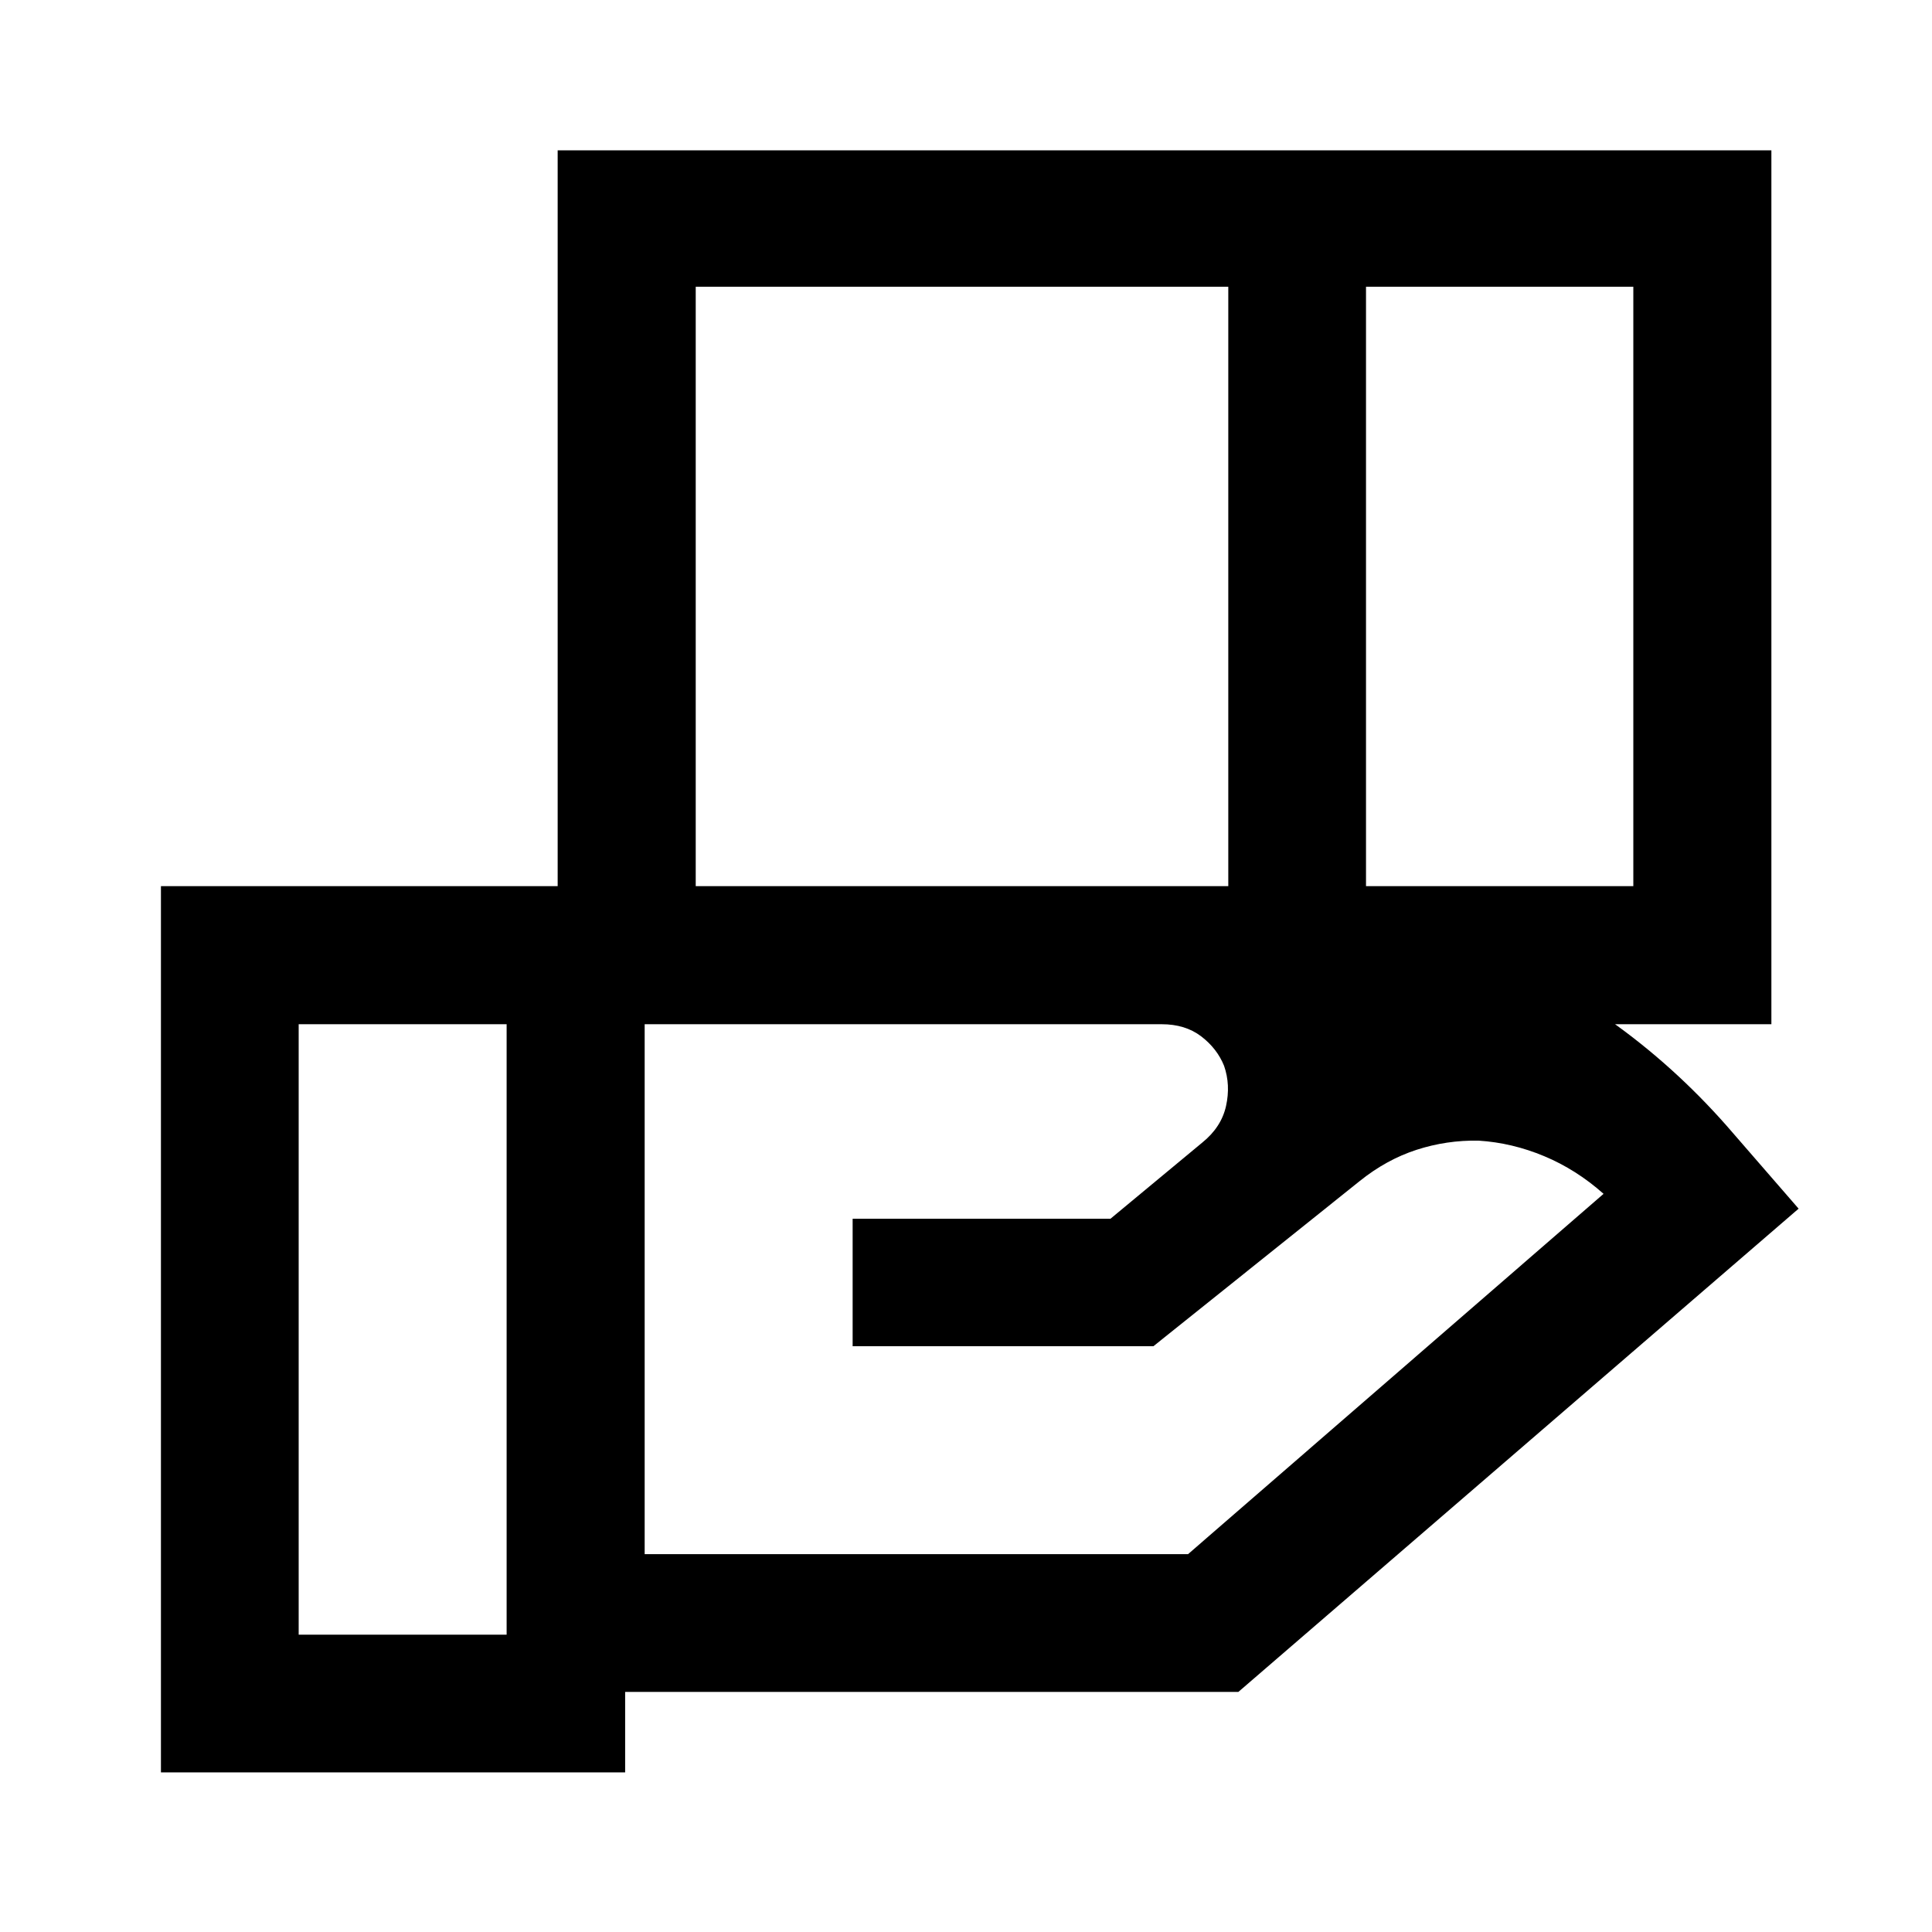 <svg xmlns="http://www.w3.org/2000/svg" height="40" viewBox="0 -960 960 960" width="40"><path d="M610.33-817.52H345.7v297.85h264.63v-297.85Zm201.26 0H678.76v297.85h132.83v-297.85ZM577.21-451.07H320.33v263.33h269.99L796.8-366.79q-13.55-12.06-29.51-18.72-15.96-6.67-32.6-7.71-15.86-.29-30.83 4.56-14.97 4.86-28.23 15.52l-102.51 82.07H423.67v-63.34h128.11l45.6-37.83q9.48-7.65 11.82-18.15 2.34-10.5-.97-20.02-3.48-8.61-11.38-14.64-7.89-6.02-19.64-6.02Zm-325.47 0H148.41v303.33h103.33v-303.33Zm25.36 0v-434.22h603.09v434.22H277.1ZM310.63-79.3H79.97v-440.37h497q81.06 0 154.65 29.63 73.59 29.62 126.33 89.41l35.77 41.21L615.34-119.3H310.63v40Z"/></svg>